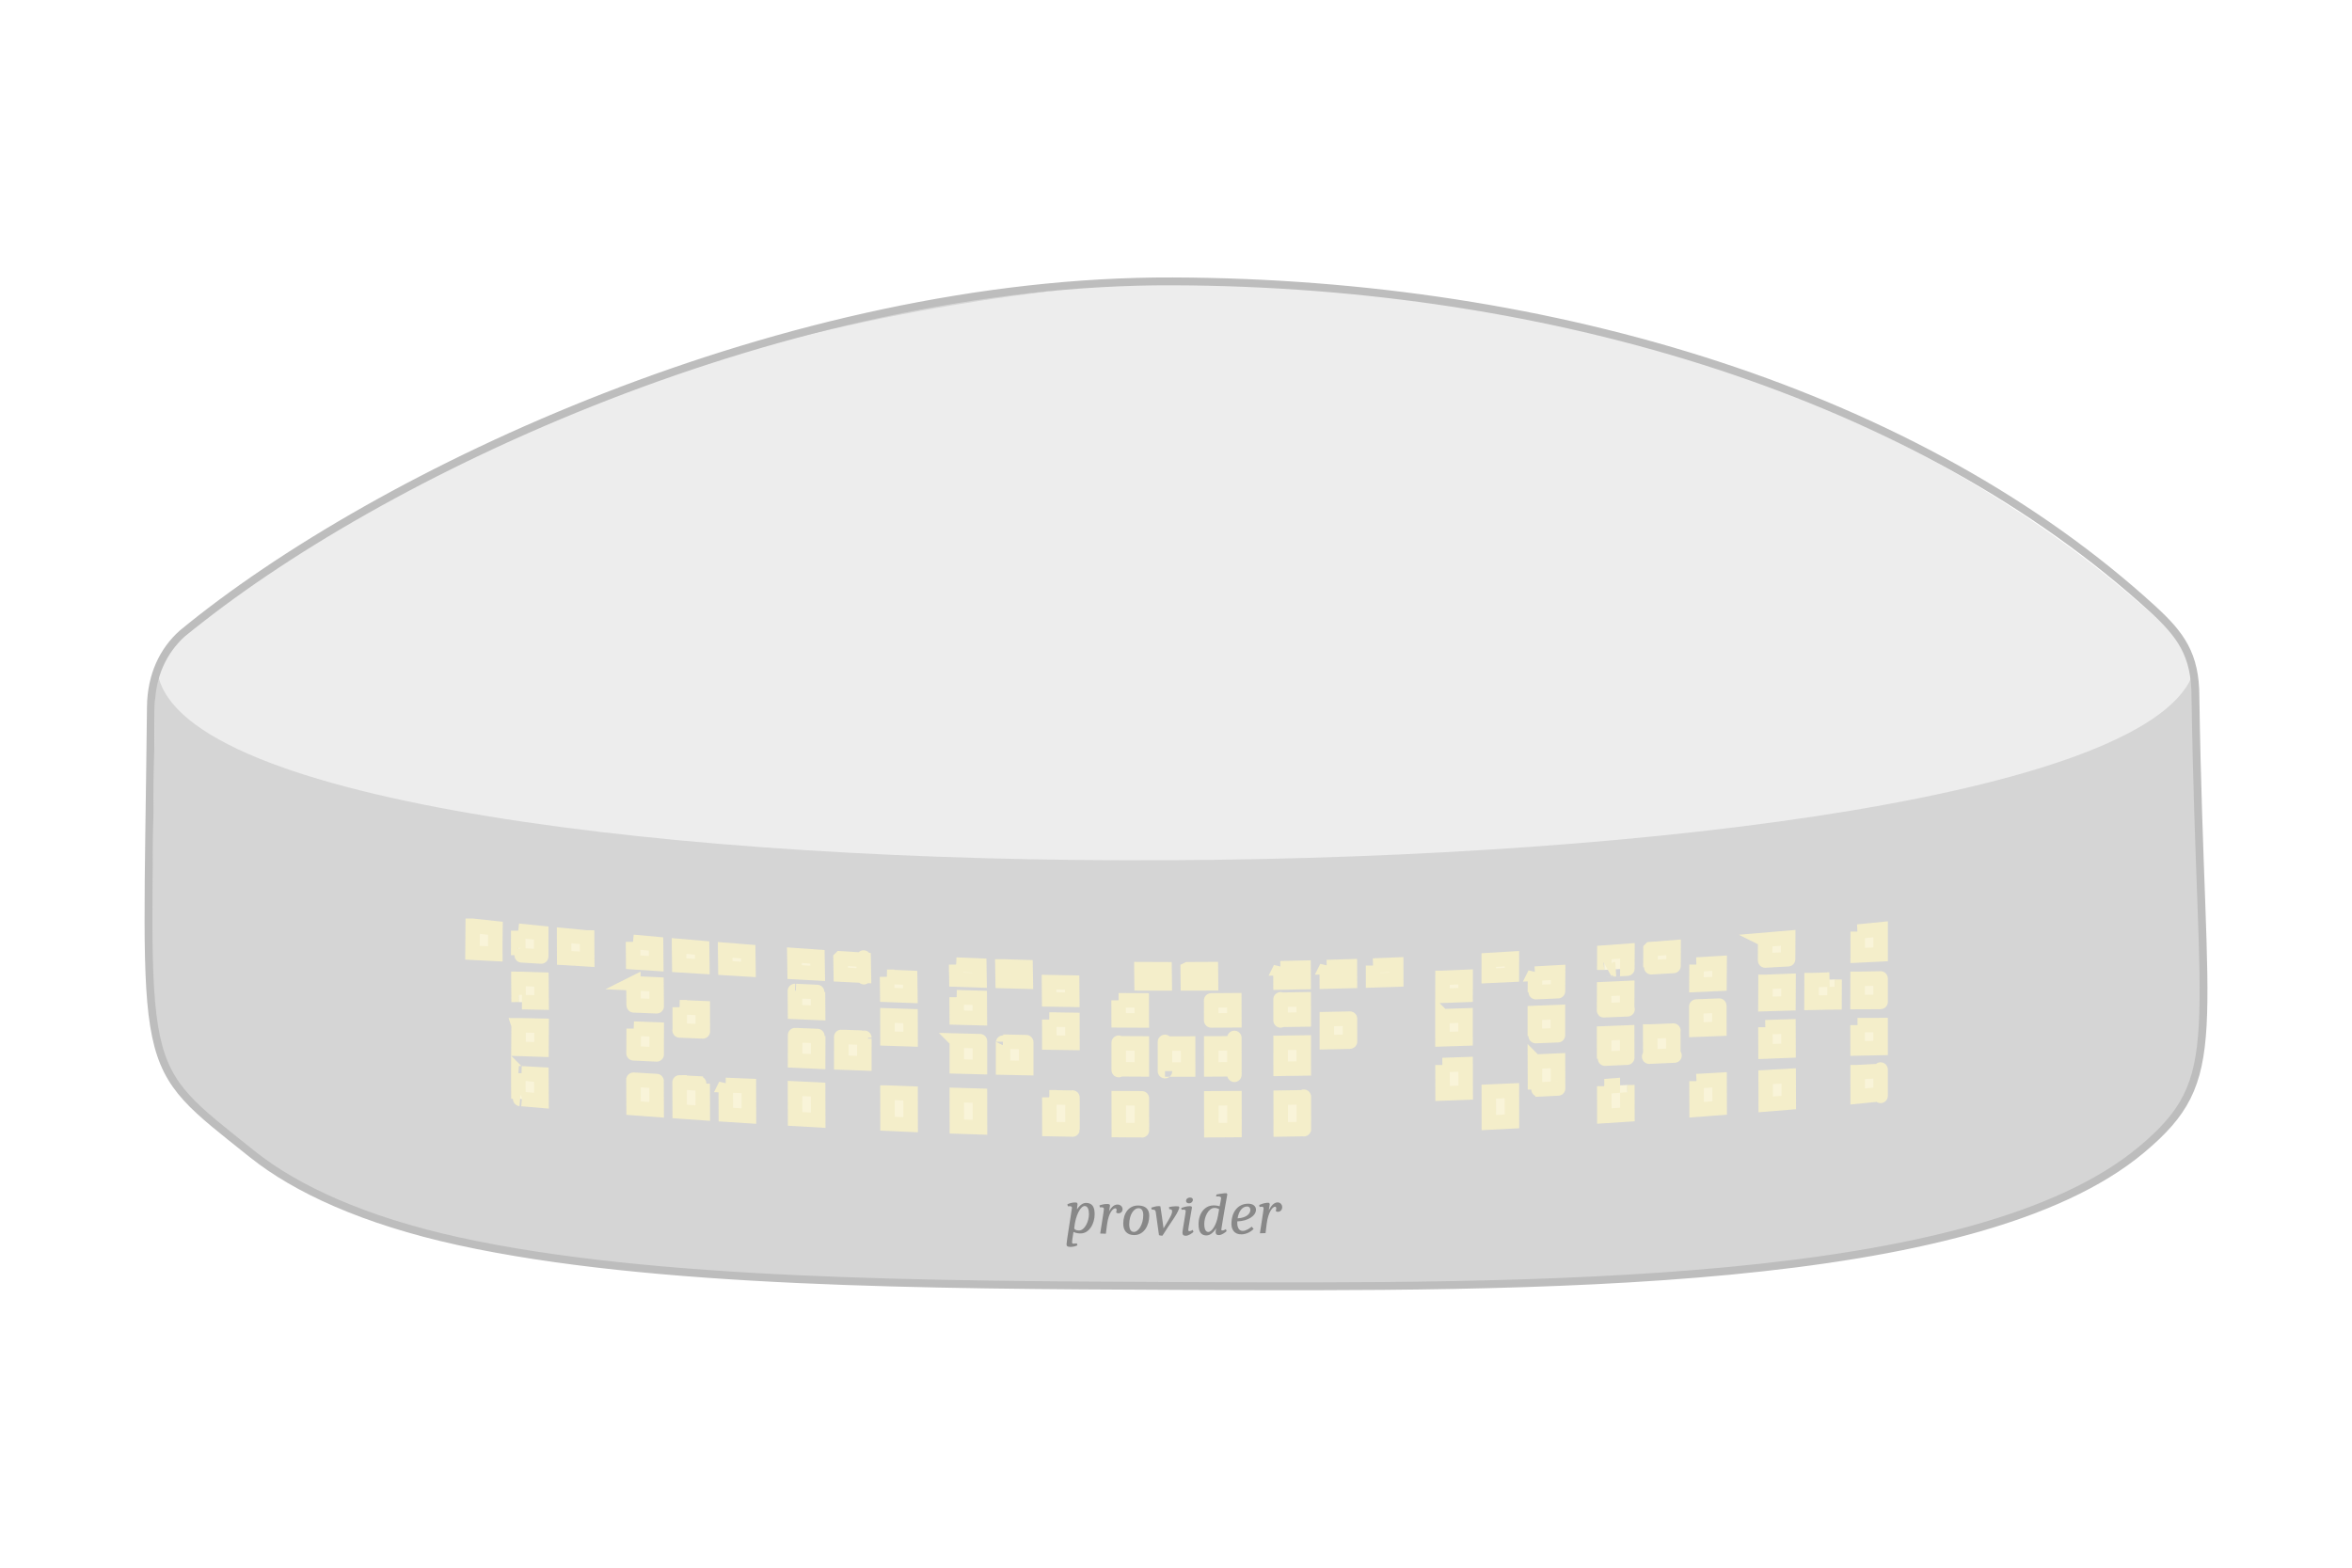 <?xml version="1.0" encoding="UTF-8" standalone="no"?>
<svg
   viewBox="0 0 150 100"
   version="1.1"
   id="svg312"
   sodipodi:docname="logo.svg"
   width="150"
   height="100"
   inkscape:version="1.2.2 (b0a8486541, 2022-12-01)"
   xml:space="preserve"
   xmlns:inkscape="http://www.inkscape.org/namespaces/inkscape"
   xmlns:sodipodi="http://sodipodi.sourceforge.net/DTD/sodipodi-0.dtd"
   xmlns="http://www.w3.org/2000/svg"
   xmlns:svg="http://www.w3.org/2000/svg"><defs
     id="defs316"><inkscape:path-effect
       effect="envelope"
       id="path-effect7830"
       is_visible="true"
       lpeversion="1"
       yy="true"
       xx="true"
       bendpath1="m 68.128,101.096 c 4.502,0.598 9.679,0.491 13.743,0"
       bendpath2="m 81.872,101.096 v 3.744"
       bendpath3="m 68.128,104.84 c 5.019,0.258 8.519,0.34 13.743,0"
       bendpath4="m 68.128,101.096 v 3.744"
       bendpath1-nodetypes="cc"
       bendpath3-nodetypes="cc" /><inkscape:path-effect
       effect="envelope"
       id="path-effect6990"
       is_visible="true"
       lpeversion="1"
       yy="true"
       xx="true"
       bendpath1="m -118.395,107.615 c 46.623,12.247 201.731,10.475 244.004,1.25"
       bendpath2="m 125.609,110.014 v 28"
       bendpath3="m -118.395,138.014 c 38.15,8.364 205.384,8.413 244.004,0"
       bendpath4="m -118.395,110.014 v 28"
       bendpath1-nodetypes="cc"
       bendpath3-nodetypes="cc" /><inkscape:path-effect
       effect="fillet_chamfer"
       id="path-effect1861"
       is_visible="true"
       lpeversion="1"
       nodesatellites_param="F,0,0,1,0,20,0,1 @ F,0,0,1,0,20,0,1 @ F,0,0,1,0,20,0,1 @ F,0,0,1,0,20,0,1 @ F,0,0,1,0,20,0,1 @ F,0,0,1,0,20,0,1"
       unit="px"
       method="auto"
       mode="F"
       radius="20"
       chamfer_steps="1"
       flexible="false"
       use_knot_distance="true"
       apply_no_radius="true"
       apply_with_radius="true"
       only_selected="false"
       hide_knots="false" /><filter
       inkscape:collect="always"
       style="color-interpolation-filters:sRGB"
       id="filter1806"
       x="-0.015"
       y="-0.105"
       width="1.029"
       height="1.205"><feGaussianBlur
         inkscape:collect="always"
         stdDeviation="0.967"
         id="feGaussianBlur1808" /></filter></defs><sodipodi:namedview
     id="namedview314"
     pagecolor="#c9c9c9"
     bordercolor="#666666"
     borderopacity="1.0"
     inkscape:showpageshadow="2"
     inkscape:pageopacity="0"
     inkscape:pagecheckerboard="0"
     inkscape:deskcolor="#bfbfbf"
     showgrid="false"
     inkscape:zoom="2.4873033"
     inkscape:cx="-6.2316485"
     inkscape:cy="28.142929"
     inkscape:window-width="1916"
     inkscape:window-height="1035"
     inkscape:window-x="0"
     inkscape:window-y="18"
     inkscape:window-maximized="1"
     inkscape:current-layer="svg312" /><path
     style="fill:#d5d5d5;fill-opacity:1;stroke:none;stroke-width:1px;stroke-linecap:butt;stroke-linejoin:miter;stroke-opacity:1"
     d="m 9.904,42.524 c -0.239,27.143 -1.44,24.396 5.102,30.172 6.572,5.803 17.345,7.763 29.911,8.608 9.448,0.635 20.002,0.783 30.032,0.671 18.399,-0.205 49.348,1.388 61.471,-8.793 5.711,-4.796 3.619,-6.621 3.388,-31.388 C 125.127,26.488 100.75,18.348 74.84,18.256 48.931,18.164 26.132,28.917 9.904,42.524 Z"
     id="path24454-3"
     sodipodi:nodetypes="cssssczc" /><path
     style="fill:#ededed;fill-opacity:1;stroke:none;stroke-width:1px;stroke-linecap:butt;stroke-linejoin:miter;stroke-opacity:1"
     d="M 10.002,42.26 C 9.659,59.108 131.209,58.629 139.606,43.532 140.189,42.357 139.692,41.777 139.275,41.059 113.334,15.957 74.683,17.934 74.683,17.934 c 0,0 -40.014,0.975 -64.681,24.326 z"
     id="path24456"
     sodipodi:nodetypes="ccccc" /><path
     style="fill:none;fill-opacity:1;stroke:#bdbdbd;stroke-width:0.5;stroke-linecap:butt;stroke-linejoin:miter;stroke-dasharray:none;stroke-opacity:1"
     d="m 9.624,45.089 c -0.258,23.979 -1.038,22.527 6.48,28.542 2.762,2.21 7.112,4.222 13.136,5.544 12.363,2.713 30.103,2.783 45.673,2.855 22.878,0.106 51.033,0.21 61.667,-8.7 5.478,-4.59 3.774,-6.933 3.435,-28.873 0.005,-2.705 -0.945,-3.977 -2.721,-5.606 C 122.409,25.239 99.195,18.034 74.805,17.948 50.259,17.861 24.14,30.086 11.612,40.425 10.433,41.486 9.646,43.044 9.624,45.089 Z"
     id="path24454"
     sodipodi:nodetypes="cssssccscc" /><g
     aria-label="TERRAFORM"
     id="text299"
     style="font-size:40px;line-height:1.25;font-family:'Small Dot Digital-7';-inkscape-font-specification:'Small Dot Digital-7';fill:#f9f4d9;fill-opacity:1;stroke:#f4eeca;stroke-width:2.513;stroke-dasharray:none;stroke-opacity:1;filter:url(#filter1806)"
     transform="matrix(0.368,0,0,0.368,73.67,19.055)"
     class="UnoptimicedTransforms"
     inkscape:path-effect="#path-effect6990"><path
       d="m -118.276,108.694 c 1.322,0.147 2.621,0.291 3.947,0.434 -0.026,1.511 -0.03,3.005 -0.026,4.436 -1.316,-0.071 -2.646,-0.139 -3.958,-0.202 6.3e-4,-1.494 0.009,-3.065 0.037,-4.668 z m 7.91,25.544 c -0.007,-3.8e-4 0.596,0.033 0.589,0.033 0.168,0.009 3.231,0.181 3.4,0.19 -0.004,1.465 -4.2e-4,2.998 0.023,4.557 -1.135,-0.097 -2.261,-0.194 -3.395,-0.294 0.025,0.002 -0.613,-0.054 -0.588,-0.052 -0.028,-1.514 -0.033,-3.005 -0.029,-4.434 z m 0.055,-8.3 c 0.001,2e-5 0.588,0.01 0.589,0.01 1.131,0.019 2.267,0.042 3.398,0.068 -0.005,1.396 -0.014,2.692 -0.025,4.135 -1.131,-0.04 -2.269,-0.077 -3.399,-0.112 0,0 -0.589,-0.018 -0.589,-0.018 0.012,-1.421 0.022,-2.693 0.027,-4.082 z m -0.034,-8.05 c 0.001,3e-5 0.588,0.017 0.589,0.017 1.13,0.033 2.267,0.069 3.397,0.107 0.015,1.353 0.026,2.621 0.033,3.979 -1.131,-0.025 -2.267,-0.047 -3.397,-0.064 0.001,2e-5 -0.59,-0.009 -0.589,-0.009 -0.007,-1.372 -0.018,-2.643 -0.033,-4.029 z m 7.913,-7.543 c 0.288,0.028 3.579,0.343 3.867,0.371 9.77e-4,1e-4 0.111,0.011 0.112,0.011 -0.003,1.247 0.008,2.524 0.021,3.774 -9.9e-5,0 -0.112,-0.007 -0.112,-0.007 -0.094,-0.006 -3.779,-0.232 -3.873,-0.237 -0.013,-1.288 -0.021,-2.61 -0.015,-3.912 z m -7.94,-0.797 c 3e-5,1e-5 0.585,0.061 0.585,0.061 1.129,0.117 2.249,0.231 3.381,0.344 -0.011,1.363 -0.006,2.735 0.005,4.064 0.14,0.008 -3.533,-0.207 -3.394,-0.199 0.001,6e-5 -0.589,-0.034 -0.588,-0.034 -0.008,-1.377 -0.009,-2.806 0.01,-4.237 z"
       id="path405"
       style="fill:#f9f4d9;fill-opacity:1;stroke:#f4eeca;stroke-width:2.513;stroke-dasharray:none;stroke-opacity:1"
       inkscape:original-d="m -118.39494,110.01389 h 4 v 4 h -4 z m 8,24 h 4 v 4 h -4 z m 0,-8 h 4 v 4 h -4 z m 0,-8 h 4 v 4 h -4 z m 8,-8 h 3.999997 v 4 h -3.999997 z m -8,0 h 4 v 4 h -4 z" /><path
       d="m -90.488,111.481 c 1.33,0.123 2.656,0.245 3.987,0.365 0.004,1.104 0.018,2.267 0.034,3.421 -0.575,-0.037 -3.416,-0.22 -3.991,-0.257 -0.015,-1.184 -0.028,-2.381 -0.03,-3.529 z m 16.069,24.796 c 0.005,2.6e-4 3.997,0.212 4.002,0.212 -0.001,1.65 0.001,3.398 0.015,5.19 -1.335,-0.084 -2.666,-0.17 -4.001,-0.257 -0.015,-1.776 -0.018,-3.509 -0.016,-5.146 z m -7.999,-0.441 c -0.053,-0.003 4.052,0.226 3.999,0.223 -0.002,1.623 0.001,3.34 0.017,5.098 -1.334,-0.091 -2.665,-0.183 -3.998,-0.277 -0.017,-1.738 -0.02,-3.437 -0.018,-5.044 z m -7.993,-0.458 c -0.286,-0.017 4.282,0.247 3.996,0.231 -0.003,1.59 3.65e-4,3.268 0.018,4.984 -1.333,-0.098 -2.662,-0.196 -3.995,-0.297 -0.019,-1.692 -0.022,-3.347 -0.019,-4.917 z m 0.04,-8.858 c 0.132,0.005 3.86,0.15 3.992,0.155 -0.003,1.424 -0.009,2.785 -0.017,4.308 0.318,0.015 -4.312,-0.196 -3.994,-0.182 0.009,-1.511 0.016,-2.862 0.019,-4.282 z m 7.979,-3.713 c 0.242,0.01 3.753,0.155 3.995,0.165 0.007,1.307 0.009,2.617 0.007,4.027 0.453,0.019 -4.448,-0.182 -3.995,-0.163 0.002,-1.407 4.87e-4,-2.716 -0.006,-4.029 z m -8.018,-4.141 c 0.172,0.008 3.82,0.18 3.992,0.188 0.015,1.245 0.026,2.472 0.033,3.791 0.156,0.006 -4.148,-0.162 -3.991,-0.156 -0.007,-1.325 -0.018,-2.56 -0.033,-3.823 z m 15.887,-5.793 c 1.333,0.108 2.663,0.214 3.997,0.318 0.011,0.954 0.029,2.02 0.045,3.069 -0.021,-0.001 -3.978,-0.239 -3.999,-0.24 -0.016,-1.075 -0.033,-2.157 -0.043,-3.146 z m -7.988,-0.673 c 1.332,0.116 2.66,0.23 3.993,0.342 0.008,1.026 0.024,2.13 0.041,3.23 -0.092,-0.006 -3.904,-0.246 -3.996,-0.251 -0.016,-1.126 -0.031,-2.258 -0.038,-3.321 z"
       id="path407"
       style="fill:#f9f4d9;fill-opacity:1;stroke:#f4eeca;stroke-width:2.513;stroke-dasharray:none;stroke-opacity:1"
       inkscape:original-d="m -90.394913,110.01389 h 4 v 4 h -4 z m 16,24 h 4 v 4 h -4 z m -8,0 h 4 v 4 h -4 z m -8,0 h 4 v 4 h -4 z m 0,-8 h 4 v 4 h -4 z m 8,-4 h 4 v 4 h -4 z m -8,-4 h 4 v 4 h -4 z m 16,-8 h 4 v 4 h -4 z m -8,0 h 4 v 4 h -4 z" /><path
       d="m -62.527,113.789 c 1.334,0.096 2.667,0.19 4.002,0.281 0.012,0.766 0.035,2.102 0.047,2.869 -1.335,-0.071 -2.668,-0.145 -4.002,-0.219 -0.042,-2.632 -0.005,-0.298 -0.047,-2.931 z m 16.132,23.823 c 1.336,0.053 2.671,0.104 4.006,0.153 3.56e-4,1.715 0.003,3.537 0.012,5.413 -1.336,-0.057 -2.671,-0.115 -4.006,-0.176 -0.01,-1.867 -0.013,-3.682 -0.013,-5.39 z m -16.018,-0.715 c 1.335,0.066 2.668,0.13 4.003,0.193 -5.35e-4,1.683 0.002,3.469 0.014,5.304 -1.335,-0.074 -2.669,-0.15 -4.003,-0.227 -0.012,-1.822 -0.015,-3.596 -0.014,-5.269 z m 8.02,-8.941 c -0.051,-0.002 4.054,0.147 4.003,0.145 -1.2e-5,-0.074 -0.005,4.373 -0.005,4.448 -0.038,-0.001 -3.966,-0.153 -4.004,-0.154 1.41e-4,-0.072 0.006,-4.51 0.006,-4.438 z m -8.002,-0.307 c -0.1,-0.004 4.101,0.16 4.001,0.156 -2.18e-4,1.436 -0.003,2.851 -0.007,4.427 -0.063,-0.003 -3.938,-0.165 -4.002,-0.168 0.004,-1.571 0.007,-2.98 0.008,-4.415 z m 16,-3.416 c 1.335,0.045 2.669,0.089 4.005,0.132 0.006,1.269 0.008,2.581 0.009,4.003 -1.335,-0.042 -2.669,-0.085 -4.005,-0.129 -4.38e-4,-1.421 -0.003,-2.733 -0.009,-4.005 z m -16.038,-4.237 c -0.082,-0.004 4.083,0.183 4.001,0.179 0.013,1.151 0.023,2.336 0.029,3.617 -0.092,-0.004 -3.908,-0.155 -4,-0.159 -0.006,-1.285 -0.016,-2.475 -0.03,-3.637 z m 15.97,-2.46 c 1.336,0.06 2.671,0.119 4.007,0.175 0.015,0.969 0.029,1.988 0.04,3.105 -1.336,-0.047 -2.67,-0.096 -4.006,-0.147 -0.012,-1.124 -0.026,-2.151 -0.041,-3.133 z m -8.058,-3.198 c 1.335,0.086 2.669,0.17 4.005,0.252 0.168,9.675 -0.121,-6.915 0.047,2.759 -1.335,-0.065 -2.67,-0.131 -4.005,-0.199 -0.012,-0.752 -0.035,-2.06 -0.048,-2.812 z"
       id="path409"
       style="fill:#f9f4d9;fill-opacity:1;stroke:#f4eeca;stroke-width:2.513;stroke-dasharray:none;stroke-opacity:1"
       inkscape:original-d="m -62.394882,110.01389 h 4 v 4 h -4 z m 16,24 h 4 v 4 h -4 z m -16,0 h 4 v 4 h -4 z m 8,-8 h 4 v 4 h -4 z m -8,0 h 4 v 4 h -4 z m 16,-4 h 4 v 4 h -4 z m -16,-4 h 4 v 4 h -4 z m 16,-4 h 4 v 4 h -4 z m -8,-4 h 4 v 4 h -4 z" /><path
       d="m -34.485,115.426 c 1.337,0.058 2.673,0.113 4.011,0.164 0.015,0.782 0.03,1.624 0.044,2.563 -1.337,-0.042 -2.673,-0.087 -4.01,-0.134 -0.014,-0.949 -0.03,-1.798 -0.045,-2.594 z m 16.146,22.999 c 1.337,0.024 2.673,0.045 4.01,0.065 -3.64e-4,-0.484 0.009,5.996 0.009,5.512 -1.337,-0.022 -2.673,-0.046 -4.009,-0.073 -0.006,-1.912 -0.008,-3.761 -0.009,-5.504 z m -16.035,-0.39 c 1.336,0.041 2.672,0.08 4.008,0.117 8.14e-4,1.731 0.004,3.571 0.011,5.468 -1.336,-0.042 -2.672,-0.086 -4.008,-0.133 -0.008,-1.891 -0.011,-3.726 -0.011,-5.452 z m 8.017,-9.247 c 1.336,0.028 2.672,0.055 4.008,0.079 -7e-5,-0.083 7.25e-4,4.406 7.95e-4,4.49 -1.336,-0.026 -2.672,-0.053 -4.008,-0.083 2.9e-5,-0.082 -1.63e-4,-4.568 -1.92e-4,-4.486 z m -8.014,-0.191 c 1.336,0.035 2.671,0.069 4.007,0.101 -5.9e-5,-0.081 -5.16e-4,4.4 -4.58e-4,4.482 -1.336,-0.033 -2.671,-0.069 -4.007,-0.106 5.9e-5,-0.08 0.001,-4.557 0.001,-4.477 z m 16.022,-3.652 c 1.336,0.021 2.672,0.04 4.009,0.058 0.004,1.252 0.006,2.569 0.008,3.989 -1.336,-0.017 -2.672,-0.036 -4.008,-0.057 -0.001,-1.421 -0.004,-2.737 -0.008,-3.99 z m -16.054,-3.869 c 1.336,0.04 2.672,0.078 4.008,0.113 0.01,1.097 0.017,2.256 0.022,3.513 -1.336,-0.033 -2.671,-0.067 -4.007,-0.103 -0.005,-1.26 -0.013,-2.421 -0.023,-3.524 z m 16.006,-2.611 c 1.337,0.027 2.674,0.051 4.012,0.073 0.011,0.912 0.02,1.901 0.028,2.981 -1.337,-0.019 -2.673,-0.04 -4.01,-0.063 -0.008,-1.083 -0.018,-2.074 -0.03,-2.991 z m -8.066,-2.729 c 1.338,0.045 2.675,0.088 4.012,0.127 0.015,0.76 0.029,1.591 0.041,2.513 -1.337,-0.032 -2.674,-0.067 -4.011,-0.104 -0.013,-0.93 -0.028,-1.766 -0.043,-2.536 z"
       id="path411"
       style="fill:#f9f4d9;fill-opacity:1;stroke:#f4eeca;stroke-width:2.513;stroke-dasharray:none;stroke-opacity:1"
       inkscape:original-d="m -34.394852,110.01389 h 4 v 4 h -4 z m 16,24 h 4 v 4 h -4 z m -16,0 h 4 v 4 h -4 z m 8,-8 h 4 v 4 h -4 z m -8,0 h 4 v 4 h -4 z m 16,-4 h 4 v 4 h -4 z m -16,-4 h 4 v 4 h -4 z m 16,-4 h 4 v 4 h -4 z m -8,-4 h 4 v 4 h -4 z" /><path
       d="m -2.379,116.216 c 1.338,0.008 2.677,0.013 4.015,0.016 0.012,0.731 0.022,1.548 0.03,2.45 -1.338,-0.002 -2.675,-0.006 -4.013,-0.013 -0.009,-0.903 -0.02,-1.719 -0.032,-2.452 z m 12.109,22.388 c 1.337,-0.006 2.673,-0.015 4.01,-0.026 0.001,0.789 0.007,4.735 0.008,5.523 -1.337,0.012 -2.673,0.022 -4.01,0.029 -1.084e-4,-0.07 -0.008,-5.456 -0.008,-5.526 z m -16.039,-0.024 c 1.337,0.011 2.673,0.019 4.01,0.025 -4.087e-4,-0.423 0.008,5.949 0.008,5.526 -1.337,-0.007 -2.673,-0.016 -4.01,-0.028 -7.298e-4,-0.328 -0.008,-5.195 -0.008,-5.523 z m 16.029,-9.489 c 1.336,-0.006 2.672,-0.013 4.008,-0.023 -0.005,-4.597 0.01,9.096 0.005,4.499 -1.336,0.01 -2.672,0.018 -4.009,0.024 -0.003,-2.81 -0.002,-1.689 -0.005,-4.5 z m -8.017,0.012 c 0.001,0 1.71,0.001 1.711,0.001 2.93e-5,0 1.884,-0.001 1.884,-0.001 -5.13e-5,0 0.413,-5.6e-4 0.413,-5.6e-4 6.439e-4,0.61 0.003,3.89 0.004,4.5 -5.95e-5,0 -0.413,5.8e-4 -0.413,5.8e-4 2.76e-5,0 -1.885,0.001 -1.885,0.001 0.001,0 -1.713,-0.001 -1.712,-0.001 0.001,1.927 -0.005,-6.427 -0.004,-4.5 z m -8.018,-0.033 c 1.336,0.009 2.672,0.017 4.009,0.022 4.635e-4,0.454 0.003,4.046 0.003,4.499 -1.337,-0.006 -2.673,-0.013 -4.009,-0.023 5.453e-4,1.214 -0.003,-5.712 -0.003,-4.499 z m 16.021,-7.442 c 1.337,-0.006 2.673,-0.015 4.01,-0.026 4.74e-4,0.167 0.006,3.311 0.007,3.477 -1.336,0.01 -2.672,0.018 -4.009,0.023 3.388e-4,0.199 -0.009,-3.674 -0.008,-3.475 z m -16.042,-0.022 c 1.337,0.01 2.674,0.018 4.011,0.024 0.006,1.074 0.01,2.23 0.013,3.475 -1.337,-0.006 -2.673,-0.013 -4.009,-0.022 -0.003,-1.246 -0.008,-2.401 -0.014,-3.477 z m 11.987,-5.377 c 1.338,-0.003 2.677,-0.009 4.015,-0.018 0.011,0.732 0.019,1.551 0.025,2.453 -1.338,0.007 -2.675,0.013 -4.013,0.015 -0.007,-0.902 -0.016,-1.719 -0.028,-2.45 z"
       id="path413"
       style="fill:#f9f4d9;fill-opacity:1;stroke:#f4eeca;stroke-width:2.513;stroke-dasharray:none;stroke-opacity:1"
       inkscape:original-d="m -2.3948212,110.01389 h 4 v 4 h -4 z m 12,24 h 4.0000002 v 4 H 9.6051788 Z m -16,0 h 4 v 4 h -4 z m 16,-8 h 4.0000002 v 4 H 9.6051788 Z m -8,0 h 4 v 4 h -4 z m -8,0 h 4 v 4 h -4 z m 16,-8 h 4.0000002 v 4 H 9.6051788 Z m -16,0 h 4 v 4 h -4 z m 12,-8 h 4 v 4 h -4 z" /><path
       d="m 21.711,116.051 c 1.338,-0.027 2.676,-0.056 4.015,-0.089 0.008,0.747 0.012,1.584 0.015,2.496 -1.337,0.027 -2.674,0.051 -4.012,0.073 -0.004,-0.908 -0.01,-1.739 -0.018,-2.481 z m 0.048,22.436 c 1.337,-0.019 2.673,-0.041 4.009,-0.065 -0.002,-1.052 0.01,6.556 0.008,5.504 -1.336,0.027 -2.673,0.051 -4.009,0.073 -7.01e-4,-0.583 -0.007,-4.93 -0.008,-5.512 z m -0.014,-9.499 c 1.336,-0.017 2.672,-0.036 4.008,-0.057 7.9e-5,0.07 0.006,4.423 0.006,4.493 -1.336,0.022 -2.672,0.042 -4.008,0.059 -3.2e-5,-0.022 -0.006,-4.473 -0.006,-4.495 z m 8.012,-4.117 c 1.336,-0.025 2.672,-0.052 4.007,-0.08 -2.4e-5,-0.133 0.003,4.126 0.003,3.993 -1.336,0.028 -2.671,0.054 -4.007,0.079 -2.06e-4,-0.181 -0.003,-3.811 -0.003,-3.992 z m -8.02,-3.358 c 1.337,-0.019 2.673,-0.04 4.01,-0.063 5.32e-4,0.517 0.002,2.974 0.003,3.49 -1.336,0.021 -2.672,0.041 -4.008,0.058 8.47e-4,0.9 -0.005,-4.385 -0.004,-3.485 z m 16.029,-5.923 c 1.338,-0.05 2.675,-0.103 4.013,-0.159 0.004,0.782 0.006,1.654 0.005,2.59 -1.337,0.046 -2.673,0.089 -4.01,0.13 -6.04e-4,-0.929 -0.003,-1.79 -0.008,-2.562 z m -8.027,0.265 c 1.338,-0.038 2.676,-0.08 4.014,-0.124 0.006,0.762 0.009,1.614 0.01,2.536 -1.337,0.036 -2.674,0.07 -4.011,0.102 -0.002,-0.917 -0.006,-1.761 -0.013,-2.515 z"
       id="path415"
       style="fill:#f9f4d9;fill-opacity:1;stroke:#f4eeca;stroke-width:2.513;stroke-dasharray:none;stroke-opacity:1"
       inkscape:original-d="m 21.605209,110.01389 h 4 v 4 h -4 z m 0,24 h 4 v 4 h -4 z m 0,-8 h 4 v 4 h -4 z m 8,-4 h 4 v 4 h -4 z m -8,-4 h 4 v 4 h -4 z m 16,-8 h 4 v 4 h -4 z m -8,0 h 4 v 4 h -4 z" /><path
       d="m 57.821,114.636 c 1.336,-0.076 2.672,-0.155 4.008,-0.236 9.37e-4,0.856 -0.002,1.799 -0.006,2.786 -1.335,0.065 -2.67,0.128 -4.006,0.19 0.003,-0.975 0.006,-1.901 0.004,-2.739 z m 0.002,22.809 c 1.335,-0.056 2.669,-0.114 4.004,-0.173 0.005,1.684 0.01,3.49 0.011,5.326 -1.335,0.07 -2.669,0.138 -4.004,0.204 -0.001,-1.847 -0.006,-3.664 -0.011,-5.356 z m 7.99,-5.207 c 0.063,-0.003 3.938,-0.163 4.001,-0.166 0.006,1.748 0.012,3.077 0.018,4.826 0.044,-0.002 -4.047,0.193 -4.002,0.191 -0.005,-1.498 -0.012,-3.353 -0.017,-4.851 z m -16.013,0.592 c 1.335,-0.044 2.67,-0.089 4.005,-0.135 0.005,1.779 0.009,3.135 0.014,4.915 -1.335,0.053 -2.67,0.104 -4.005,0.152 -0.004,-1.557 -0.009,-3.375 -0.013,-4.932 z m 16.002,-9.023 c 0.09,-0.003 3.911,-0.151 4.001,-0.155 -0.002,1.285 -0.002,2.594 -1.78e-4,4.01 0.098,-0.004 -4.098,0.157 -4.001,0.153 -0.002,-1.418 -0.002,-2.726 -3.5e-5,-4.008 z M 49.789,124.367 c 1.335,-0.042 2.669,-0.085 4.004,-0.129 -0.001,1.274 -0.001,2.579 8.45e-4,4.002 -1.335,0.044 -2.669,0.086 -4.004,0.127 -0.002,-1.425 -0.002,-2.728 -0.001,-4 z m 16.039,-7.38 c 0.05,-0.003 3.954,-0.205 4.004,-0.208 -0.017,3.123 -7e-4,0.127 -0.017,3.25 0.081,-0.004 -4.083,0.176 -4.002,0.172 0.003,-0.75 0.012,-2.465 0.016,-3.215 z m -16.025,0.736 c 1.336,-0.054 2.672,-0.11 4.008,-0.168 -0.002,0.803 -0.007,2.321 -0.01,3.124 -1.335,0.049 -2.67,0.097 -4.006,0.142 0.006,-2.46 0.002,-0.639 0.007,-3.098 z"
       id="path417"
       style="fill:#f9f4d9;fill-opacity:1;stroke:#f4eeca;stroke-width:2.513;stroke-dasharray:none;stroke-opacity:1"
       inkscape:original-d="m 57.60524,110.01389 h 4 v 4 h -4 z m 0,24 h 4 v 4 h -4 z m 8,-4 h 4 v 4 h -4 z m -16,0 h 4 v 4 h -4 z m 16,-8 h 4 v 4 h -4 z m -16,0 h 4 v 4 h -4 z m 16,-8 h 4 v 4 h -4 z m -16,0 h 4 v 4 h -4 z" /><path
       d="m 77.85,113.334 c 1.335,-0.096 2.667,-0.193 4.002,-0.291 -0.002,0.968 -0.008,2.012 -0.015,3.076 0.018,-0.001 -4.019,0.227 -4.001,0.225 0.007,-1.046 0.012,-2.067 0.014,-3.01 z m 15.976,22.291 c 0.207,-0.012 3.788,-0.216 3.995,-0.228 0.008,1.559 0.015,3.212 0.016,4.881 -1.333,0.101 -2.662,0.2 -3.995,0.298 -0.002,-1.696 -0.008,-3.373 -0.016,-4.952 z m -15.992,0.87 c -0.004,2e-4 4.004,-0.21 4,-0.21 0.007,1.627 0.013,3.364 0.014,5.124 -1.334,0.087 -2.666,0.173 -4,0.257 -0.001,-1.778 -0.007,-3.531 -0.014,-5.172 z m 7.962,-9.47 c -0.454,0.018 4.45,-0.178 3.996,-0.16 0.003,1.408 0.008,2.81 0.015,4.326 1.467,-0.066 -5.464,0.247 -3.997,0.18 -0.007,-1.526 -0.012,-2.934 -0.015,-4.346 z m -7.995,0.321 c 0.265,-0.011 3.733,-0.15 3.998,-0.16 0.002,1.415 0.007,2.829 0.014,4.365 0.074,-0.003 -4.073,0.18 -3.999,0.177 -0.006,-1.544 -0.011,-2.963 -0.013,-4.381 z m 15.987,-4.655 c -0.157,0.006 4.15,-0.159 3.994,-0.153 -0.003,1.311 -0.004,2.623 -7.89e-4,4.017 -0.133,0.005 -3.861,0.148 -3.994,0.153 -0.003,-1.398 -0.003,-2.71 7.96e-4,-4.017 z m -15.972,-3.02 c 0.11,-0.005 3.889,-0.178 3.999,-0.183 -0.007,1.188 -0.012,2.387 -0.015,3.683 0.729,-0.029 -4.727,0.191 -3.998,0.162 0.003,-1.292 0.008,-2.484 0.014,-3.662 z m 16.015,-4.254 c 0.654,-0.039 3.34,-0.199 3.995,-0.238 -0.044,5.875 0.018,-2.299 -0.027,3.576 -0.17,0.008 -3.824,0.173 -3.994,0.18 0.004,-0.646 0.022,-2.872 0.026,-3.518 z m -7.978,-2.676 c 1.335,-0.102 2.665,-0.205 3.999,-0.31 -0.002,1.026 -0.009,2.12 -0.018,3.223 0.108,-0.006 -4.105,0.24 -3.998,0.234 0.008,-1.082 0.015,-2.15 0.016,-3.146 z"
       id="path419"
       style="fill:#f9f4d9;fill-opacity:1;stroke:#f4eeca;stroke-width:2.513;stroke-dasharray:none;stroke-opacity:1"
       inkscape:original-d="m 77.60527,110.01389 h 4 v 4 h -4 z m 16,24 h 4 v 4 h -4 z m -16,0 h 4 v 4 h -4 z m 8,-8 h 4 v 4 h -4 z m -8,0 h 4 v 4 h -4 z m 16,-4 h 4 v 4 h -4 z m -16,-4 h 4 v 4 h -4 z m 16,-4 h 4 v 4 h -4 z m -8,-4 h 4 v 4 h -4 z" /><path
       d="m 105.723,111.121 c 3.354,-0.285 0.636,-0.054 3.99,-0.339 -0.004,1.215 -0.011,2.473 -0.02,3.706 0.214,-0.012 -4.202,0.238 -3.988,0.226 0.009,-1.203 0.016,-2.422 0.019,-3.593 z m 16.031,22.942 c -0.23,0.012 4.198,-0.219 3.969,-0.207 2.2e-4,-1.855 -6.8e-4,5.889 -4.5e-4,4.034 -1.325,0.141 -2.635,0.272 -3.966,0.399 0.003,-1.422 8.4e-4,-2.849 -0.003,-4.226 z m -15.949,0.878 c 0.135,-0.008 3.854,-0.217 3.988,-0.224 0.008,1.484 0.015,3.048 0.018,4.616 -1.335,0.11 -2.653,0.216 -3.989,0.323 -0.002,-1.606 -0.009,-3.203 -0.017,-4.715 z m 15.925,-9.027 c 1.326,-0.012 2.665,-0.017 3.994,-0.014 -1e-5,0.109 -2.6e-4,3.864 -2.6e-4,3.973 -1.321,0.02 -2.662,0.048 -3.983,0.079 -0.005,-1.381 -0.008,-2.675 -0.01,-4.038 z m -15.966,0.362 c 1.325,-0.043 2.664,-0.083 3.99,-0.121 0.003,1.38 0.008,2.739 0.015,4.181 -1.324,0.05 -2.666,0.103 -3.989,0.156 -0.008,-1.461 -0.013,-2.828 -0.016,-4.216 z m 15.977,-8.381 c 1.324,-0.029 2.659,-0.053 3.982,-0.07 -10e-6,-0.179 2.9e-4,4.252 2.7e-4,4.073 -1.329,-0.005 -2.667,-3.3e-4 -3.993,0.01 4e-4,-0.257 0.01,-3.756 0.011,-4.013 z m -7.979,0.226 c 1.027,-0.034 2.06,-0.067 3.087,-0.098 -0.002,7e-5 0.907,-0.027 0.905,-0.027 -0.007,1.338 -0.012,2.615 -0.015,3.962 -0.003,5e-5 -0.902,0.016 -0.905,0.016 -1.028,0.019 -2.06,0.041 -3.088,0.065 0.003,-1.335 0.009,-2.609 0.016,-3.918 z m -7.98,0.294 c 1.323,-0.053 2.665,-0.105 3.989,-0.154 -0.008,1.288 -0.014,2.552 -0.017,3.88 -1.326,0.037 -2.665,0.077 -3.99,0.119 0.003,-1.323 0.009,-2.574 0.018,-3.845 z m 15.978,-8.718 c 1.33,-0.128 2.639,-0.257 3.966,-0.39 2e-5,0.418 3.7e-4,3.916 4e-4,4.334 -1.313,0.062 -2.652,0.128 -3.968,0.195 0.004,-1.354 0.006,-2.752 0.002,-4.139 z"
       id="path421"
       style="fill:#f9f4d9;fill-opacity:1;stroke:#f4eeca;stroke-width:2.513;stroke-dasharray:none;stroke-opacity:1"
       sodipodi:nodetypes="ccccccccccccccccccccccccccccccccccccccccccccc"
       inkscape:original-d="m 105.49996,110.01389 h 4 v 4 h -4 z m 16.10534,24 h 4 v 4 h -4 z m -16,0 h 4 v 4 h -4 z m 16,-8 h 4 v 4 h -4 z m -16,0 h 4 v 4 h -4 z m 16,-8 h 4 v 4 h -4 z m -8,0 h 4 v 4 h -4 z m -8,0 h 4 v 4 h -4 z m 16.00348,-8 h 4 v 4 h -4 z" /></g><g
     aria-label="provider"
     id="text6994"
     style="font-size:4.091px;line-height:1.25;font-family:'Small Dot Digital-7';-inkscape-font-specification:'Small Dot Digital-7';fill:#888888;stroke-width:0.307"
     inkscape:path-effect="#path-effect7830"
     class="UnoptimicedTransforms"
     transform="translate(-0.036,-25.205)"><path
       d="m 68.29,104.743 c 0.164,0.004 0.338,-0.044 0.459,-0.099 -0.013,-0.043 -0.026,-0.086 -0.039,-0.129 -0.037,0.007 -0.147,0.021 -0.22,0.019 -0.061,-0.002 -0.082,-0.031 -0.083,-0.093 -6.32e-4,-0.068 0.039,-0.334 0.091,-0.652 0.178,0.081 0.329,0.092 0.439,0.094 0.579,0.013 0.913,-0.651 0.911,-1.221 -0.001,-0.406 -0.106,-0.708 -0.525,-0.727 -0.271,-0.012 -0.482,0.228 -0.604,0.418 0.012,-0.116 0.025,-0.238 0.038,-0.353 0.002,0.003 -0.043,-0.081 -0.041,-0.077 -0.033,-0.009 -0.069,-0.014 -0.11,-0.016 -0.214,-0.007 -0.428,0.086 -0.495,0.114 0.002,0.011 0.024,0.121 0.026,0.131 0.049,-0.004 0.089,-0.007 0.126,-0.006 0.089,0.001 0.138,0.035 0.139,0.104 5.41e-4,0.057 -0.35,2.176 -0.348,2.323 0.002,0.119 0.061,0.165 0.237,0.17 0,0 -5e-6,-1.3e-4 -5e-6,-1.3e-4 z m 0.554,-1.047 c -0.167,-0.003 -0.304,-0.059 -0.296,-0.165 0.076,-0.812 0.409,-1.405 0.669,-1.395 0.195,0.007 0.266,0.23 0.268,0.515 0.002,0.438 -0.261,1.052 -0.641,1.045 z"
       style="font-style:italic;font-family:Caladea;-inkscape-font-specification:'Caladea Italic'"
       id="path7813"
       inkscape:original-d="m 68.361616,104.84003 c 0.163658,0 0.33959,-0.0532 0.462334,-0.11047 l -0.03682,-0.12684 c -0.03682,0.008 -0.147293,0.0245 -0.220939,0.0245 -0.06137,0 -0.08183,-0.0286 -0.08183,-0.09 0,-0.0614 0.04091,-0.33959 0.09001,-0.65054 0.180024,0.0777 0.331408,0.0859 0.441877,0.0859 0.580986,0 0.912393,-0.66281 0.912393,-1.2438 0,-0.41733 -0.102286,-0.73237 -0.523706,-0.73237 -0.270035,0 -0.486882,0.25776 -0.609626,0.45006 l 0.04091,-0.36005 -0.04091,-0.0777 c -0.03273,-0.008 -0.06955,-0.0123 -0.110469,-0.0123 -0.212755,0 -0.433693,0.0982 -0.499157,0.12683 l 0.02455,0.13093 c 0.0491,-0.004 0.09001,-0.008 0.126835,-0.008 0.09001,0 0.139109,0.0327 0.139109,0.10228 0,0.0573 -0.347773,2.18075 -0.347773,2.32804 0,0.11865 0.05728,0.16366 0.233213,0.16366 z m 0.560528,-1.0515 c -0.167749,0 -0.306858,-0.0532 -0.298676,-0.15957 0.06955,-0.80193 0.417328,-1.41973 0.67509,-1.41973 0.196389,0 0.265944,0.22912 0.265944,0.51961 0,0.44597 -0.261853,1.05969 -0.642358,1.05969 z" /><path
       d="m 70.202,103.89 c 0.019,6.1e-4 0.341,0.011 0.36,0.012 0.024,-0.19 0.054,-0.411 0.078,-0.598 0.099,-0.733 0.37,-1.031 0.53,-1.023 0.053,0.002 0.078,0.045 0.078,0.11 1.28e-4,0.05 -0.012,0.103 -0.032,0.137 0.012,0.024 0.053,0.068 0.135,0.071 0.184,0.007 0.278,-0.124 0.278,-0.263 -2.96e-4,-0.142 -0.119,-0.285 -0.304,-0.295 -0.217,-0.011 -0.402,0.145 -0.556,0.433 0.02,-0.128 0.04,-0.255 0.06,-0.378 -5.08e-4,-8.3e-4 -0.045,-0.072 -0.045,-0.073 -0.037,-0.009 -0.07,-0.015 -0.106,-0.017 -0.203,-0.011 -0.428,0.055 -0.523,0.089 -0.005,-0.028 0.026,0.152 0.021,0.124 0.049,-0.002 0.09,-0.003 0.127,-0.002 0.086,0.004 0.135,0.029 0.135,0.118 3.14e-4,0.089 -0.224,1.46 -0.236,1.555 0,0 -3e-6,-2.5e-4 -3e-6,-2.5e-4 z"
       style="font-style:italic;font-family:Caladea;-inkscape-font-specification:'Caladea Italic'"
       id="path7815"
       inkscape:original-d="m 70.2846,103.944 h 0.360048 l 0.07774,-0.59326 c 0.09819,-0.73646 0.372322,-1.08014 0.531888,-1.08014 0.05319,0 0.07774,0.045 0.07774,0.11456 0,0.0532 -0.01228,0.11047 -0.03273,0.14729 0.01227,0.0246 0.05319,0.0696 0.135018,0.0696 0.184115,0 0.278219,-0.1432 0.278219,-0.29458 0,-0.15547 -0.118652,-0.31095 -0.302768,-0.31095 -0.216847,0 -0.400962,0.18821 -0.556437,0.49916 l 0.06137,-0.40915 -0.04501,-0.0777 c -0.03682,-0.008 -0.06955,-0.0123 -0.106378,-0.0123 -0.200481,0 -0.429602,0.0859 -0.523705,0.12683 l 0.02046,0.13093 c 0.0491,-0.004 0.09001,-0.008 0.126835,-0.008 0.08592,0 0.135018,0.0246 0.135018,0.11865 0,0.0941 -0.22503,1.4852 -0.237305,1.5793 z" /><path
       d="m 72.342,103.989 c 0.653,0.019 0.99,-0.625 0.989,-1.237 -5.93e-4,-0.413 -0.231,-0.632 -0.671,-0.649 -0.653,-0.026 -0.988,0.516 -0.988,1.158 1.43e-4,0.441 0.23,0.715 0.67,0.728 z m -3.38e-4,-0.201 c -0.201,-0.006 -0.288,-0.205 -0.288,-0.486 -2.82e-4,-0.609 0.289,-1.039 0.606,-1.028 0.193,0.007 0.288,0.169 0.288,0.445 9.16e-4,0.571 -0.299,1.078 -0.607,1.069 z"
       style="font-style:italic;font-family:Caladea;-inkscape-font-specification:'Caladea Italic'"
       id="path7817"
       inkscape:original-d="m 72.420334,103.97264 c 0.650541,0 0.98604,-0.62599 0.98604,-1.27653 0,-0.44188 -0.229121,-0.69964 -0.666907,-0.69964 -0.65054,0 -0.986039,0.63008 -0.986039,1.27653 0,0.44188 0.229121,0.69964 0.666906,0.69964 z m 0,-0.19639 c -0.200481,0 -0.286401,-0.1923 -0.286401,-0.47461 0,-0.60553 0.290493,-1.10878 0.605534,-1.10878 0.192299,0 0.286402,0.18411 0.286402,0.4787 0,0.60963 -0.298676,1.10469 -0.605535,1.10469 z" /><path
       d="m 74.172,104.027 c 0.253,-0.399 0.507,-0.791 0.76,-1.159 0.214,-0.316 0.304,-0.565 0.32,-0.642 -0.015,-0.022 -0.03,-0.044 -0.045,-0.066 -0.062,-0.006 -0.119,-0.01 -0.177,-0.01 -0.16,2.4e-4 -0.304,0.024 -0.44,0.054 0.006,0.043 0.011,0.086 0.017,0.131 0.128,-0.003 0.181,0.036 0.181,0.138 9.2e-5,0.066 -0.016,0.125 -0.049,0.215 -0.047,0.127 -0.322,0.594 -0.497,0.87 -0.068,-0.509 -0.134,-0.978 -0.203,-1.408 -0.025,-0.004 -0.074,-0.008 -0.111,-0.009 -0.165,-0.003 -0.394,0.071 -0.469,0.098 0.008,0.038 0.017,0.076 0.025,0.115 0.197,0.012 0.243,0.037 0.264,0.178 0.069,0.461 0.134,0.942 0.203,1.464 0.066,0.026 0.156,0.031 0.222,0.032 0,0 1e-5,-2e-4 1e-5,-2e-4 z"
       style="font-style:italic;font-family:Caladea;-inkscape-font-specification:'Caladea Italic'"
       id="path7819"
       inkscape:original-d="m 74.241026,103.97264 0.756918,-1.17425 c 0.212755,-0.33549 0.302767,-0.6219 0.319133,-0.71191 l -0.04501,-0.0777 c -0.06137,-0.008 -0.118652,-0.0123 -0.175932,-0.0123 -0.159567,0 -0.302768,0.0286 -0.437785,0.0655 l 0.01636,0.15139 c 0.126835,-0.004 0.180024,0.0409 0.180024,0.15547 0,0.0737 -0.01637,0.13911 -0.0491,0.23731 -0.05319,0.15547 -0.315042,0.61781 -0.495066,0.90421 l -0.200481,-1.50566 c -0.02455,-0.004 -0.07365,-0.008 -0.110469,-0.008 -0.163658,0 -0.392779,0.0941 -0.466425,0.12683 l 0.02455,0.13093 c 0.19639,0.008 0.241396,0.0368 0.261853,0.1923 l 0.200481,1.49747 c 0.06546,0.0245 0.155475,0.0286 0.220939,0.0286 z" /><path
       d="m 75.868,101.963 c 0.144,-0.003 0.246,-0.106 0.245,-0.226 -0.001,-0.088 -0.068,-0.146 -0.191,-0.143 -0.144,0.004 -0.245,0.098 -0.244,0.219 8.06e-4,0.089 0.075,0.152 0.19,0.15 z m -0.2,2.068 c 0.172,-0.001 0.391,-0.159 0.481,-0.24 -0.014,-0.044 -0.027,-0.088 -0.041,-0.132 -0.021,0.013 -0.14,0.081 -0.21,0.081 -0.066,6.7e-4 -0.078,-0.024 -0.078,-0.09 -1.3e-5,-0.083 0.221,-1.348 0.238,-1.433 -0.017,-0.022 -0.033,-0.044 -0.05,-0.065 -0.033,-0.006 -0.074,-0.009 -0.111,-0.008 -0.197,0.003 -0.448,0.083 -0.526,0.115 0.007,0.037 0.014,0.075 0.021,0.114 0.049,-0.004 0.09,-0.008 0.128,-0.008 0.086,-8.1e-4 0.136,0.027 0.136,0.096 1.01e-4,0.086 -0.209,1.269 -0.209,1.355 8e-6,0.154 0.062,0.218 0.222,0.217 0,0 -2e-6,-1.7e-4 -2e-6,-1.7e-4 z"
       style="font-style:italic;font-family:Caladea;-inkscape-font-specification:'Caladea Italic'"
       id="path7821"
       inkscape:original-d="m 75.930793,101.77962 c 0.143201,0 0.245487,-0.12274 0.245487,-0.27822 0,-0.11456 -0.06546,-0.19639 -0.188206,-0.19639 -0.143201,0 -0.245487,0.12684 -0.245487,0.28231 0,0.11457 0.07365,0.1923 0.188206,0.1923 z m -0.200481,2.19302 c 0.171841,0 0.388688,-0.15138 0.4787,-0.22912 l -0.04091,-0.13093 c -0.02046,0.0123 -0.13911,0.0777 -0.208664,0.0777 -0.06546,0 -0.07774,-0.0246 -0.07774,-0.09 0,-0.0818 0.220938,-1.41564 0.237304,-1.51384 l -0.0491,-0.0777 c -0.03273,-0.008 -0.07365,-0.0123 -0.110469,-0.0123 -0.19639,0 -0.445968,0.09 -0.523706,0.12683 l 0.02046,0.13093 c 0.0491,-0.004 0.09001,-0.008 0.126835,-0.008 0.08592,0 0.135018,0.0327 0.135018,0.11047 0,0.0655 -0.208664,1.28471 -0.208664,1.40336 0,0.15139 0.06137,0.21276 0.220938,0.21276 z" /><path
       d="m 76.995,104.011 c 0.262,-0.006 0.477,-0.261 0.603,-0.454 -0.02,0.108 -0.033,0.188 -0.033,0.251 -6.1e-5,0.122 0.069,0.187 0.213,0.183 0.18,-0.005 0.394,-0.168 0.484,-0.25 -0.014,-0.044 -0.027,-0.088 -0.041,-0.132 -0.02,0.013 -0.135,0.083 -0.217,0.086 -0.053,0.002 -0.078,-0.018 -0.078,-0.056 -4e-6,-0.019 0.092,-0.605 0.188,-1.153 0.096,-0.548 0.186,-1.039 0.196,-1.103 -0.017,-0.022 -0.034,-0.044 -0.052,-0.066 -0.049,8.8e-4 -0.094,0.001 -0.152,0.006 -0.202,0.016 -0.415,0.062 -0.49,0.079 -0.007,0.041 -0.014,0.082 -0.021,0.124 1.65e-4,-1e-5 0.074,-0.005 0.074,-0.005 0.18,-0.011 0.251,0.032 0.245,0.118 -0.003,0.055 -0.076,0.432 -0.094,0.516 -0.078,-0.033 -0.242,-0.065 -0.435,-0.057 -0.508,0.021 -0.911,0.49 -0.911,1.203 1.06e-4,0.53 0.201,0.717 0.521,0.71 0,0 3e-6,-1.9e-4 3e-6,-1.9e-4 z m 0.107,-0.221 c -0.148,0.003 -0.263,-0.141 -0.263,-0.513 -6.5e-5,-0.441 0.255,-1.006 0.64,-1.021 0.119,-0.005 0.225,0.035 0.308,0.08 -0.023,0.132 -0.046,0.264 -0.07,0.402 -0.104,0.616 -0.4,1.048 -0.615,1.053 0,0 5e-6,0 5e-6,0 z"
       style="font-style:italic;font-family:Caladea;-inkscape-font-specification:'Caladea Italic'"
       id="path7823"
       inkscape:original-d="m 77.051853,103.97264 c 0.261853,0 0.474608,-0.2414 0.601443,-0.4296 -0.02046,0.10638 -0.03273,0.18411 -0.03273,0.24549 0,0.11865 0.06955,0.18411 0.212755,0.18411 0.180024,0 0.392779,-0.15138 0.482791,-0.22912 l -0.04091,-0.13093 c -0.02046,0.0123 -0.135018,0.0777 -0.216847,0.0777 -0.05319,0 -0.07774,-0.0205 -0.07774,-0.0573 0,-0.0368 0.368231,-2.27894 0.392779,-2.4385 l -0.0491,-0.09 c -0.0491,-0.004 -0.0941,-0.008 -0.151384,-0.008 -0.204572,0 -0.413236,0.0409 -0.490974,0.0573 l -0.02455,0.15957 h 0.07365 c 0.180024,0 0.249578,0.0614 0.241395,0.16775 -0.0041,0.0695 -0.08183,0.51552 -0.0982,0.60144 -0.07774,-0.0409 -0.241395,-0.0859 -0.433693,-0.0859 -0.50734,0 -0.908302,0.54416 -0.908302,1.26426 0,0.53598 0.200481,0.71191 0.519614,0.71191 z m 0.106378,-0.21276 c -0.147292,0 -0.261853,-0.1391 -0.261853,-0.51552 0,-0.44597 0.25367,-1.06377 0.638266,-1.06377 0.118652,0 0.22503,0.0491 0.306859,0.10228 l -0.06956,0.4296 c -0.102286,0.63827 -0.400962,1.04741 -0.613717,1.04741 z" /><path
       d="m 79.227,103.943 c 0.327,-0.011 0.613,-0.19 0.759,-0.343 -0.04,-0.05 -0.079,-0.1 -0.119,-0.15 -0.113,0.09 -0.347,0.265 -0.559,0.272 -0.212,0.007 -0.364,-0.152 -0.364,-0.512 10e-7,9.5e-4 -2.3e-5,-0.095 -2.2e-5,-0.094 0.69,-0.024 1.192,-0.36 1.193,-0.744 7.84e-4,-0.213 -0.166,-0.405 -0.558,-0.384 -0.591,0.032 -1.007,0.513 -1.007,1.295 1.52e-4,0.319 0.164,0.676 0.655,0.659 z m -0.262,-1.025 c 0.066,-0.422 0.276,-0.738 0.586,-0.753 0.155,-0.007 0.228,0.097 0.228,0.214 -9e-4,0.291 -0.323,0.521 -0.814,0.539 z"
       style="font-style:italic;font-family:Caladea;-inkscape-font-specification:'Caladea Italic'"
       id="path7825"
       inkscape:original-d="m 79.281695,103.97264 c 0.327316,0 0.613718,-0.16366 0.76101,-0.31095 l -0.118652,-0.15138 c -0.11456,0.0859 -0.347773,0.24957 -0.560529,0.24957 -0.212755,0 -0.364139,-0.15956 -0.364139,-0.51961 v -0.0941 c 0.691455,0 1.194704,-0.31914 1.194704,-0.71601 0,-0.22093 -0.16775,-0.43369 -0.560529,-0.43369 -0.59326,0 -1.006497,0.51552 -1.006497,1.30517 0,0.31914 0.163658,0.671 0.654632,0.671 z m -0.261852,-1.02695 c 0.06546,-0.42961 0.274127,-0.76101 0.585077,-0.76101 0.155475,0 0.229121,0.11456 0.229121,0.2373 0,0.30277 -0.323224,0.52371 -0.814198,0.52371 z" /><path
       d="m 80.387,103.874 c 0.12,-0.004 0.239,-0.007 0.359,-0.01 0.027,-0.22 0.048,-0.384 0.075,-0.601 0.095,-0.738 0.375,-1.081 0.531,-1.085 0.053,-0.001 0.077,0.043 0.077,0.112 -3.31e-4,0.053 -0.013,0.11 -0.033,0.147 0.012,0.024 0.052,0.068 0.134,0.067 0.183,-0.002 0.277,-0.145 0.278,-0.297 0.001,-0.156 -0.116,-0.308 -0.299,-0.303 -0.215,0.006 -0.401,0.197 -0.556,0.506 0.015,-0.098 0.048,-0.304 0.063,-0.402 -0.015,-0.025 -0.03,-0.049 -0.045,-0.074 -0.037,-0.006 -0.069,-0.009 -0.106,-0.008 -0.199,0.008 -0.429,0.101 -0.522,0.144 0.007,0.041 0.013,0.083 0.02,0.124 0.049,-0.006 0.09,-0.011 0.126,-0.013 0.086,-0.003 0.134,0.018 0.134,0.11 -4.15e-4,0.091 -0.224,1.487 -0.236,1.583 0,0 -3e-6,-2.5e-4 -3e-6,-2.5e-4 z"
       style="font-style:italic;font-family:Caladea;-inkscape-font-specification:'Caladea Italic'"
       id="path7827"
       inkscape:original-d="m 80.44367,103.944 h 0.360048 l 0.07774,-0.59326 c 0.09819,-0.73646 0.372322,-1.08014 0.531888,-1.08014 0.05319,0 0.07774,0.045 0.07774,0.11456 0,0.0532 -0.01228,0.11047 -0.03273,0.14729 0.01228,0.0246 0.05319,0.0696 0.135018,0.0696 0.184115,0 0.278219,-0.1432 0.278219,-0.29458 0,-0.15547 -0.118652,-0.31095 -0.302768,-0.31095 -0.216847,0 -0.400962,0.18821 -0.556437,0.49916 l 0.06137,-0.40915 -0.04501,-0.0777 c -0.03682,-0.008 -0.06955,-0.0123 -0.106378,-0.0123 -0.200481,0 -0.429602,0.0859 -0.523705,0.12683 l 0.02046,0.13093 c 0.0491,-0.004 0.09001,-0.008 0.126835,-0.008 0.08592,0 0.135018,0.0246 0.135018,0.11865 0,0.0941 -0.22503,1.4852 -0.237305,1.5793 z" /></g></svg>
